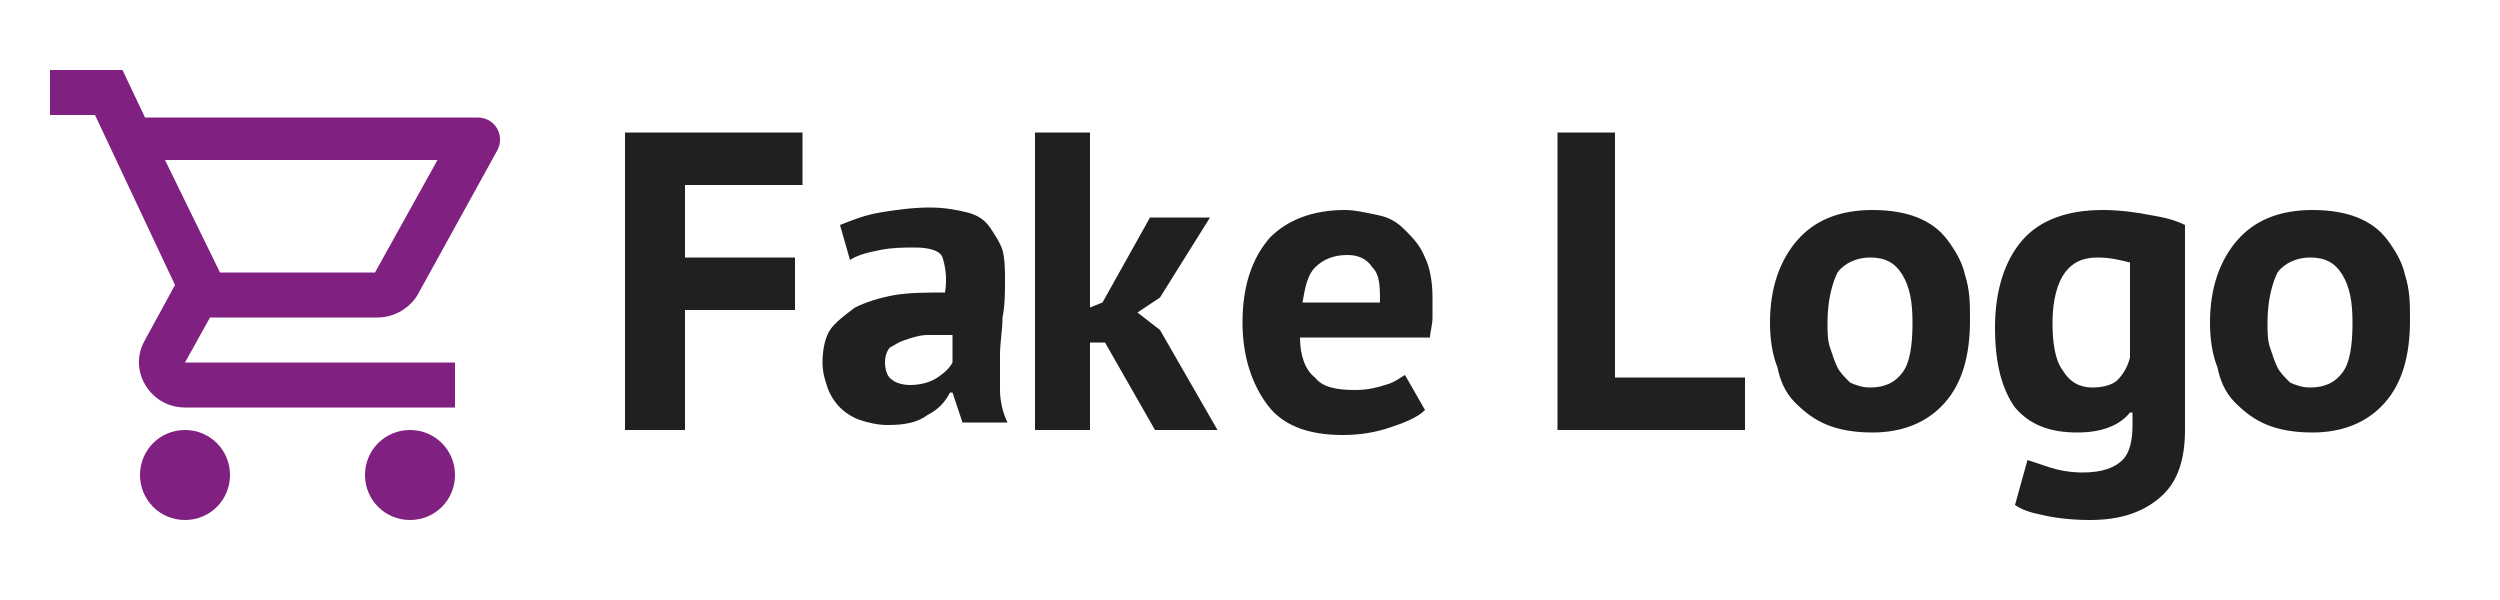 <svg xmlns="http://www.w3.org/2000/svg" width="100" height="24"><switch><g><path fill="#202020" d="M25 5.3h7.1v2.1h-4.7v2.9h4.4v2.1h-4.4v4.8H25V5.3zM33.6 9c.5-.2 1-.4 1.6-.5.6-.1 1.3-.2 2-.2.6 0 1.1.1 1.5.2.4.1.7.3.9.6s.4.6.5.9c.1.4.1.8.1 1.2 0 .5 0 1-.1 1.5 0 .5-.1 1-.1 1.5v1.4c0 .4.1.9.3 1.3h-1.8l-.4-1.2H38c-.2.4-.5.7-.9.9-.4.3-.9.4-1.6.4-.4 0-.8-.1-1.1-.2-.3-.1-.6-.3-.8-.5-.2-.2-.4-.5-.5-.8-.1-.3-.2-.6-.2-1 0-.5.1-1 .3-1.3s.6-.6 1-.9c.4-.2 1-.4 1.6-.5.6-.1 1.3-.1 2-.1.1-.6 0-1.1-.1-1.4s-.6-.4-1.1-.4c-.4 0-.9 0-1.4.1-.5.1-.9.2-1.2.4L33.6 9zm2.8 6.4c.4 0 .8-.1 1.1-.3.3-.2.5-.4.6-.6v-1.1h-1c-.3 0-.6.1-.9.2-.3.1-.4.2-.6.3-.1.1-.2.3-.2.6s.1.6.3.7c.1.1.4.2.7.2zm7.8-1.7h-.6v3.5h-2.2V5.3h2.2v7l.5-.2L46 8.7h2.4l-2 3.2-.9.6.9.7 2.3 4h-2.5l-2-3.5zM57 16.4c-.3.3-.8.5-1.4.7s-1.2.3-1.9.3c-1.4 0-2.4-.4-3-1.2s-1-1.9-1-3.3c0-1.5.4-2.6 1.1-3.4.7-.7 1.7-1.1 3-1.1.4 0 .8.1 1.3.2s.8.3 1.1.6.6.6.8 1.1c.2.4.3 1 .3 1.6v.8c0 .3-.1.6-.1.8H52c0 .7.2 1.3.6 1.6.3.4.9.5 1.6.5.5 0 .9-.1 1.2-.2.4-.1.6-.3.8-.4l.8 1.4zm-3.1-6.2c-.6 0-1 .2-1.3.5-.3.3-.4.8-.5 1.4h3.1c0-.6 0-1.1-.3-1.4-.2-.3-.5-.5-1-.5zm15.9 7h-7.5V5.3h2.3v9.8h5.2v2.1zm1-4.3c0-1.4.4-2.5 1.1-3.3.7-.8 1.7-1.2 3-1.2.7 0 1.3.1 1.8.3.5.2.9.5 1.2.9.3.4.6.9.7 1.4.2.6.2 1.2.2 1.8 0 1.4-.3 2.5-1 3.3s-1.7 1.2-2.9 1.2c-.7 0-1.3-.1-1.8-.3-.5-.2-.9-.5-1.3-.9s-.6-.9-.7-1.4c-.2-.5-.3-1.1-.3-1.8zm2.3 0c0 .4 0 .7.1 1 .1.3.2.6.3.8.1.2.3.4.5.6.2.1.5.2.8.2.6 0 1-.2 1.3-.6s.4-1.1.4-2c0-.8-.1-1.4-.4-1.9-.3-.5-.7-.7-1.3-.7-.5 0-1 .2-1.3.6-.2.4-.4 1.1-.4 2zm14.3 4.3c0 1.2-.3 2.1-1 2.7-.7.6-1.6.9-2.8.9-.8 0-1.5-.1-1.9-.2-.5-.1-.8-.2-1.1-.4l.5-1.8.9.3c.3.1.8.2 1.3.2.8 0 1.3-.2 1.6-.5.3-.3.4-.8.4-1.4v-.5h-.1c-.4.5-1.1.8-2.1.8-1.1 0-1.9-.3-2.5-1-.5-.7-.8-1.7-.8-3.2 0-1.5.4-2.7 1.1-3.5.7-.8 1.8-1.2 3.2-1.2.7 0 1.4.1 1.9.2.6.1 1 .2 1.4.4v8.2zm-3.7-1.7c.4 0 .8-.1 1-.3.2-.2.4-.5.5-.9v-3.8c-.4-.1-.8-.2-1.3-.2-.6 0-1 .2-1.3.6-.3.4-.5 1.1-.5 2 0 .8.1 1.5.4 1.9.3.5.7.7 1.2.7zm4.7-2.6c0-1.4.4-2.5 1.1-3.3.7-.8 1.7-1.2 3-1.2.7 0 1.3.1 1.8.3.5.2.9.5 1.2.9.3.4.6.9.7 1.4.2.6.2 1.2.2 1.8 0 1.4-.3 2.5-1 3.3s-1.7 1.2-2.9 1.2c-.7 0-1.3-.1-1.8-.3-.5-.2-.9-.5-1.3-.9s-.6-.9-.7-1.4c-.2-.5-.3-1.1-.3-1.8zm2.3 0c0 .4 0 .7.1 1 .1.3.2.6.3.8.1.2.3.4.5.6.2.1.5.2.8.2.6 0 1-.2 1.3-.6s.4-1.1.4-2c0-.8-.1-1.4-.4-1.9-.3-.5-.7-.7-1.3-.7-.5 0-1 .2-1.3.6-.2.4-.4 1.1-.4 2z"/><path fill="#802080" d="M15.1 12.7c.7 0 1.3-.4 1.6-.9L19.9 6c.3-.6-.1-1.3-.8-1.3H5.8l-.9-1.9H2v1.8h1.8L7 11.4l-1.2 2.2c-.7 1.2.2 2.7 1.6 2.7h10.8v-1.8H7.4l1-1.8h6.7zM6.6 6.4h10.9L15 10.9H8.8L6.6 6.4zm.8 10.8c-1 0-1.8.8-1.8 1.8s.8 1.8 1.8 1.8S9.2 20 9.2 19s-.8-1.8-1.8-1.8zm9 0c-1 0-1.8.8-1.8 1.8s.8 1.8 1.8 1.8 1.8-.8 1.8-1.8-.8-1.8-1.8-1.8z"/></g></switch></svg>